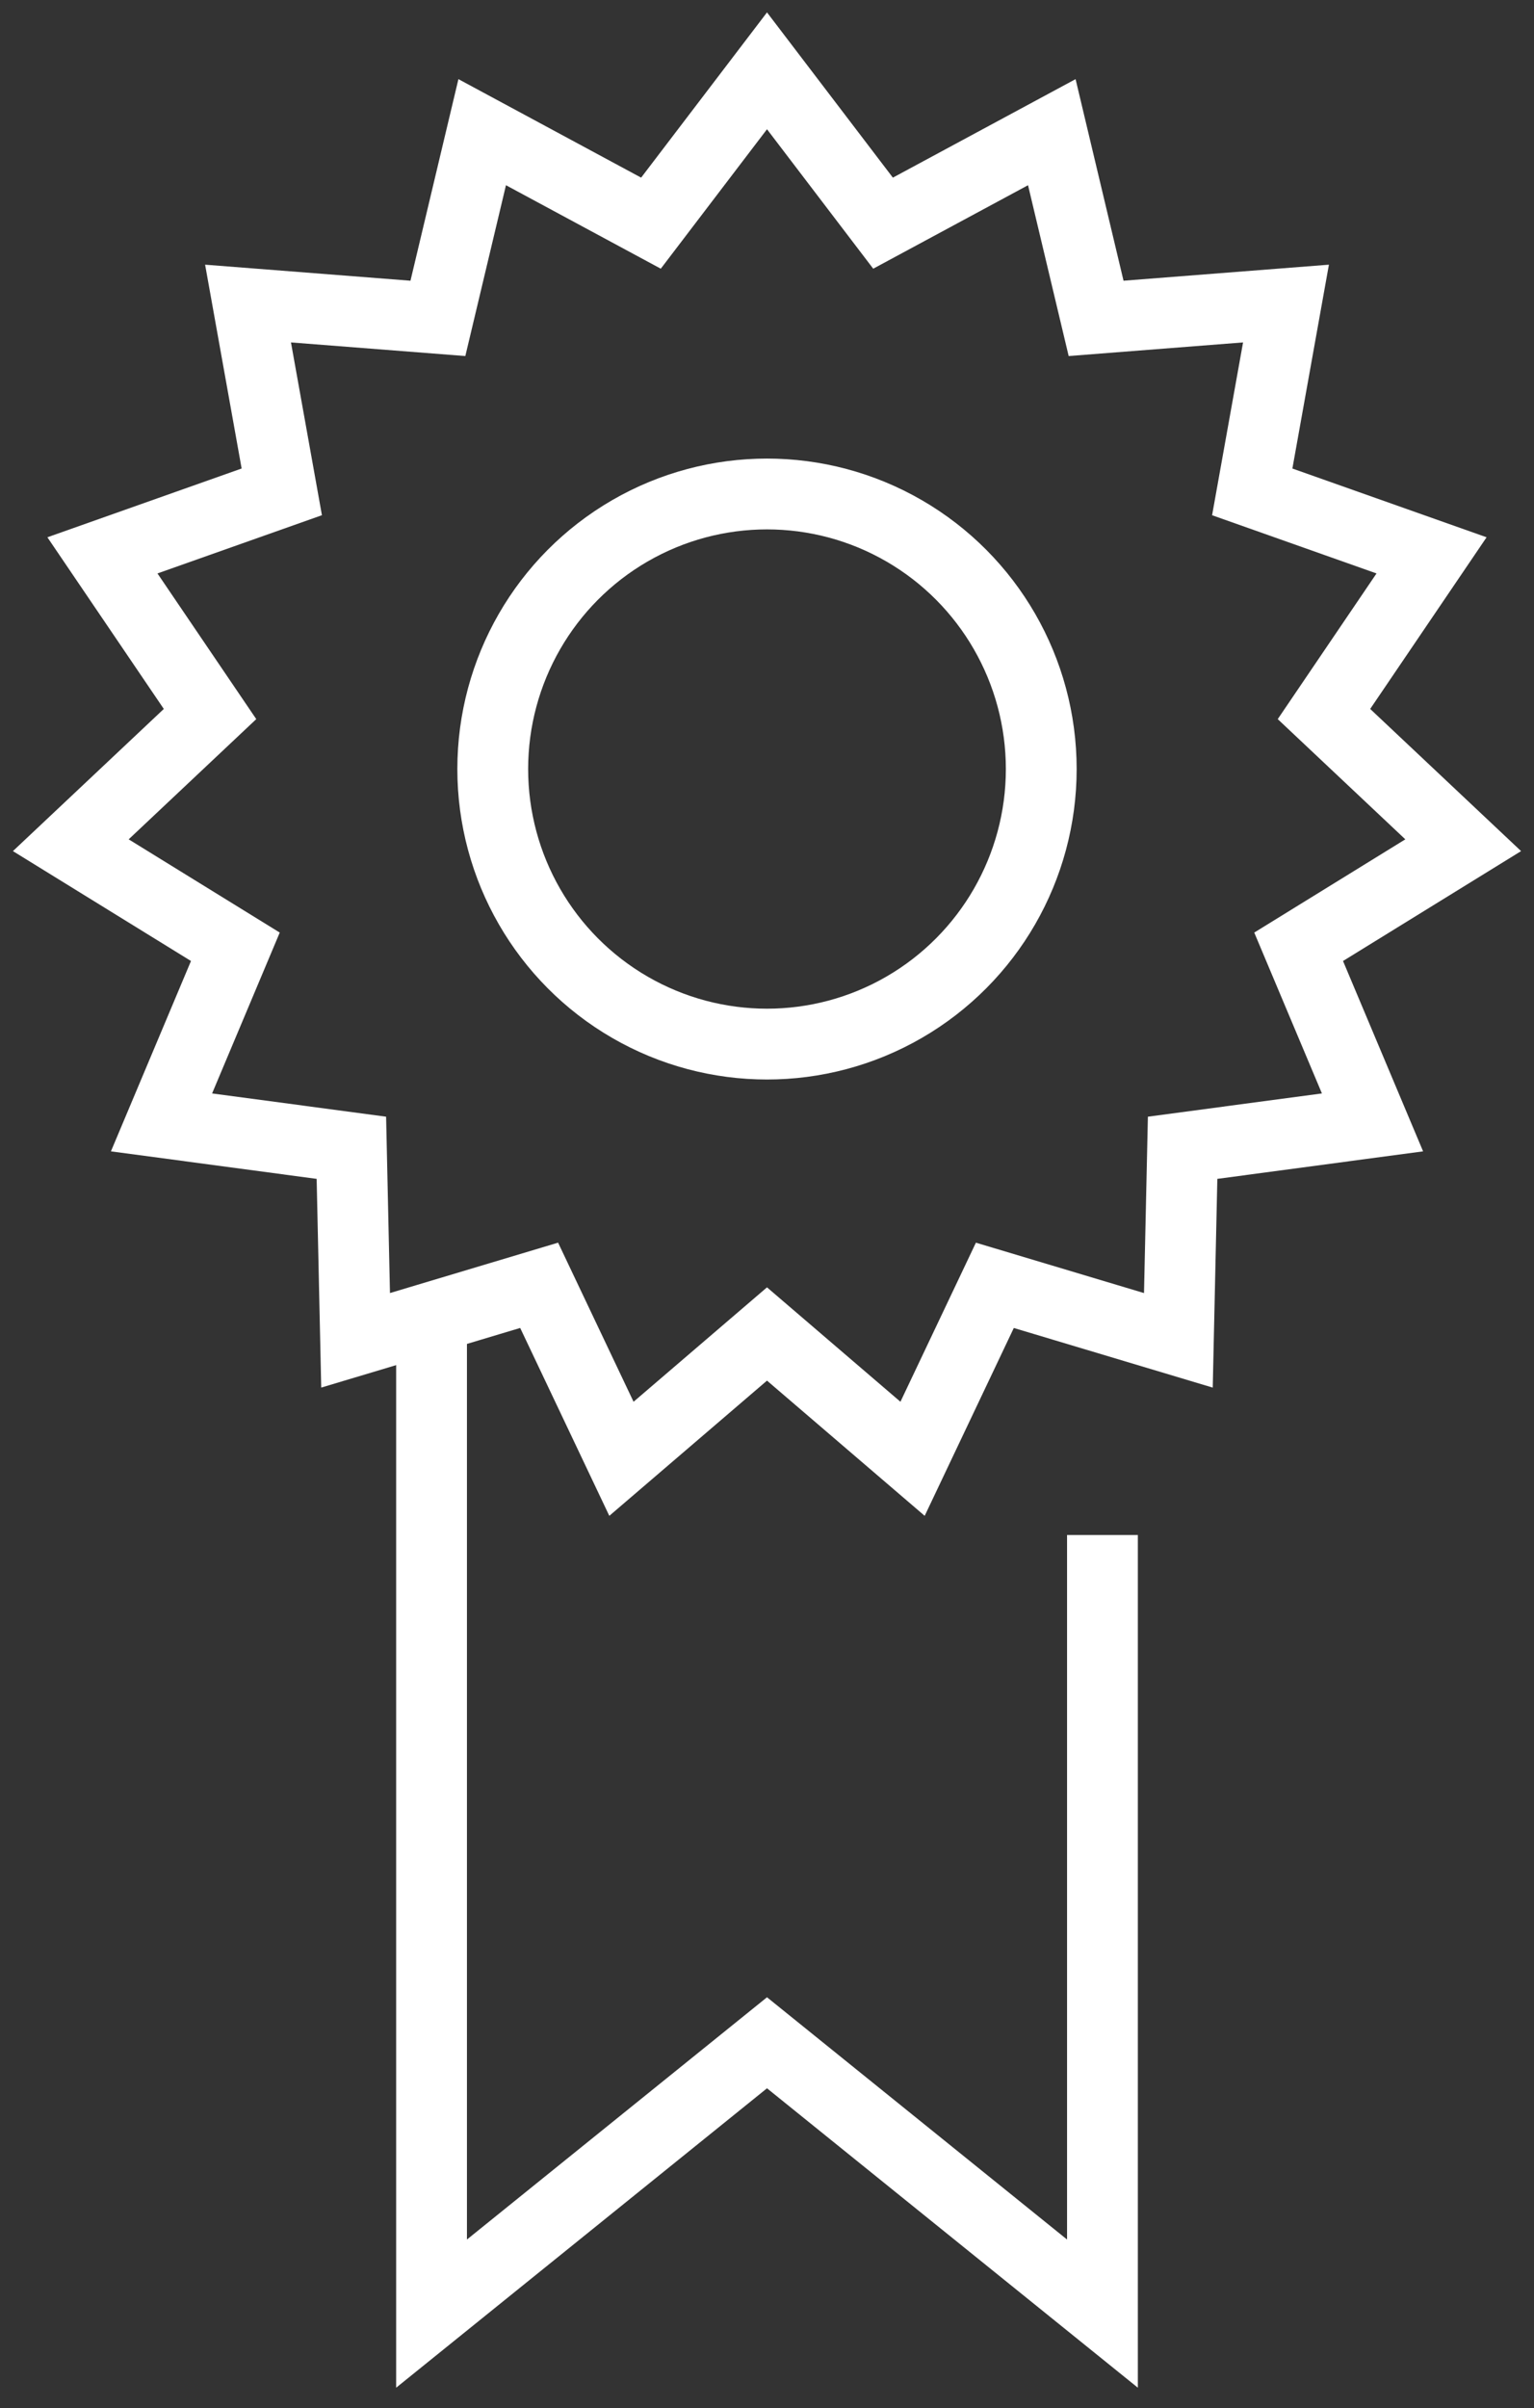 <svg xmlns="http://www.w3.org/2000/svg" width="65" height="102" viewBox="0 0 65 102">
    <rect x="0" y="0" width="65" height="102" fill="#333333" stroke="none"/>
    <g fill="none" fill-rule="evenodd" stroke="#FFF" stroke-width="3" transform="translate(3 3)">
        <path d="M29.5 0l4.917 6.453 7.151-3.854 1.877 7.887 8.046-.628-1.43 7.977 7.598 2.689-4.559 6.721 5.9 5.557-6.973 4.302 3.13 7.438-8.046 1.076-.18 8.156-7.776-2.33-3.487 7.348-6.168-5.287-6.168 5.287-3.487-7.349-7.777 2.33-.179-8.155-8.045-1.076 3.129-7.438L0 32.802l5.9-5.557-4.56-6.721 7.6-2.69-1.43-7.976 8.045.628 1.877-7.887 7.151 3.854z"/>
        <path d="M15.286 51.997V95L29.5 83.528 43.714 95V62.019"/>
        <ellipse cx="29.5" cy="29.575" rx="11.621" ry="11.651"/>
    </g>
</svg>
